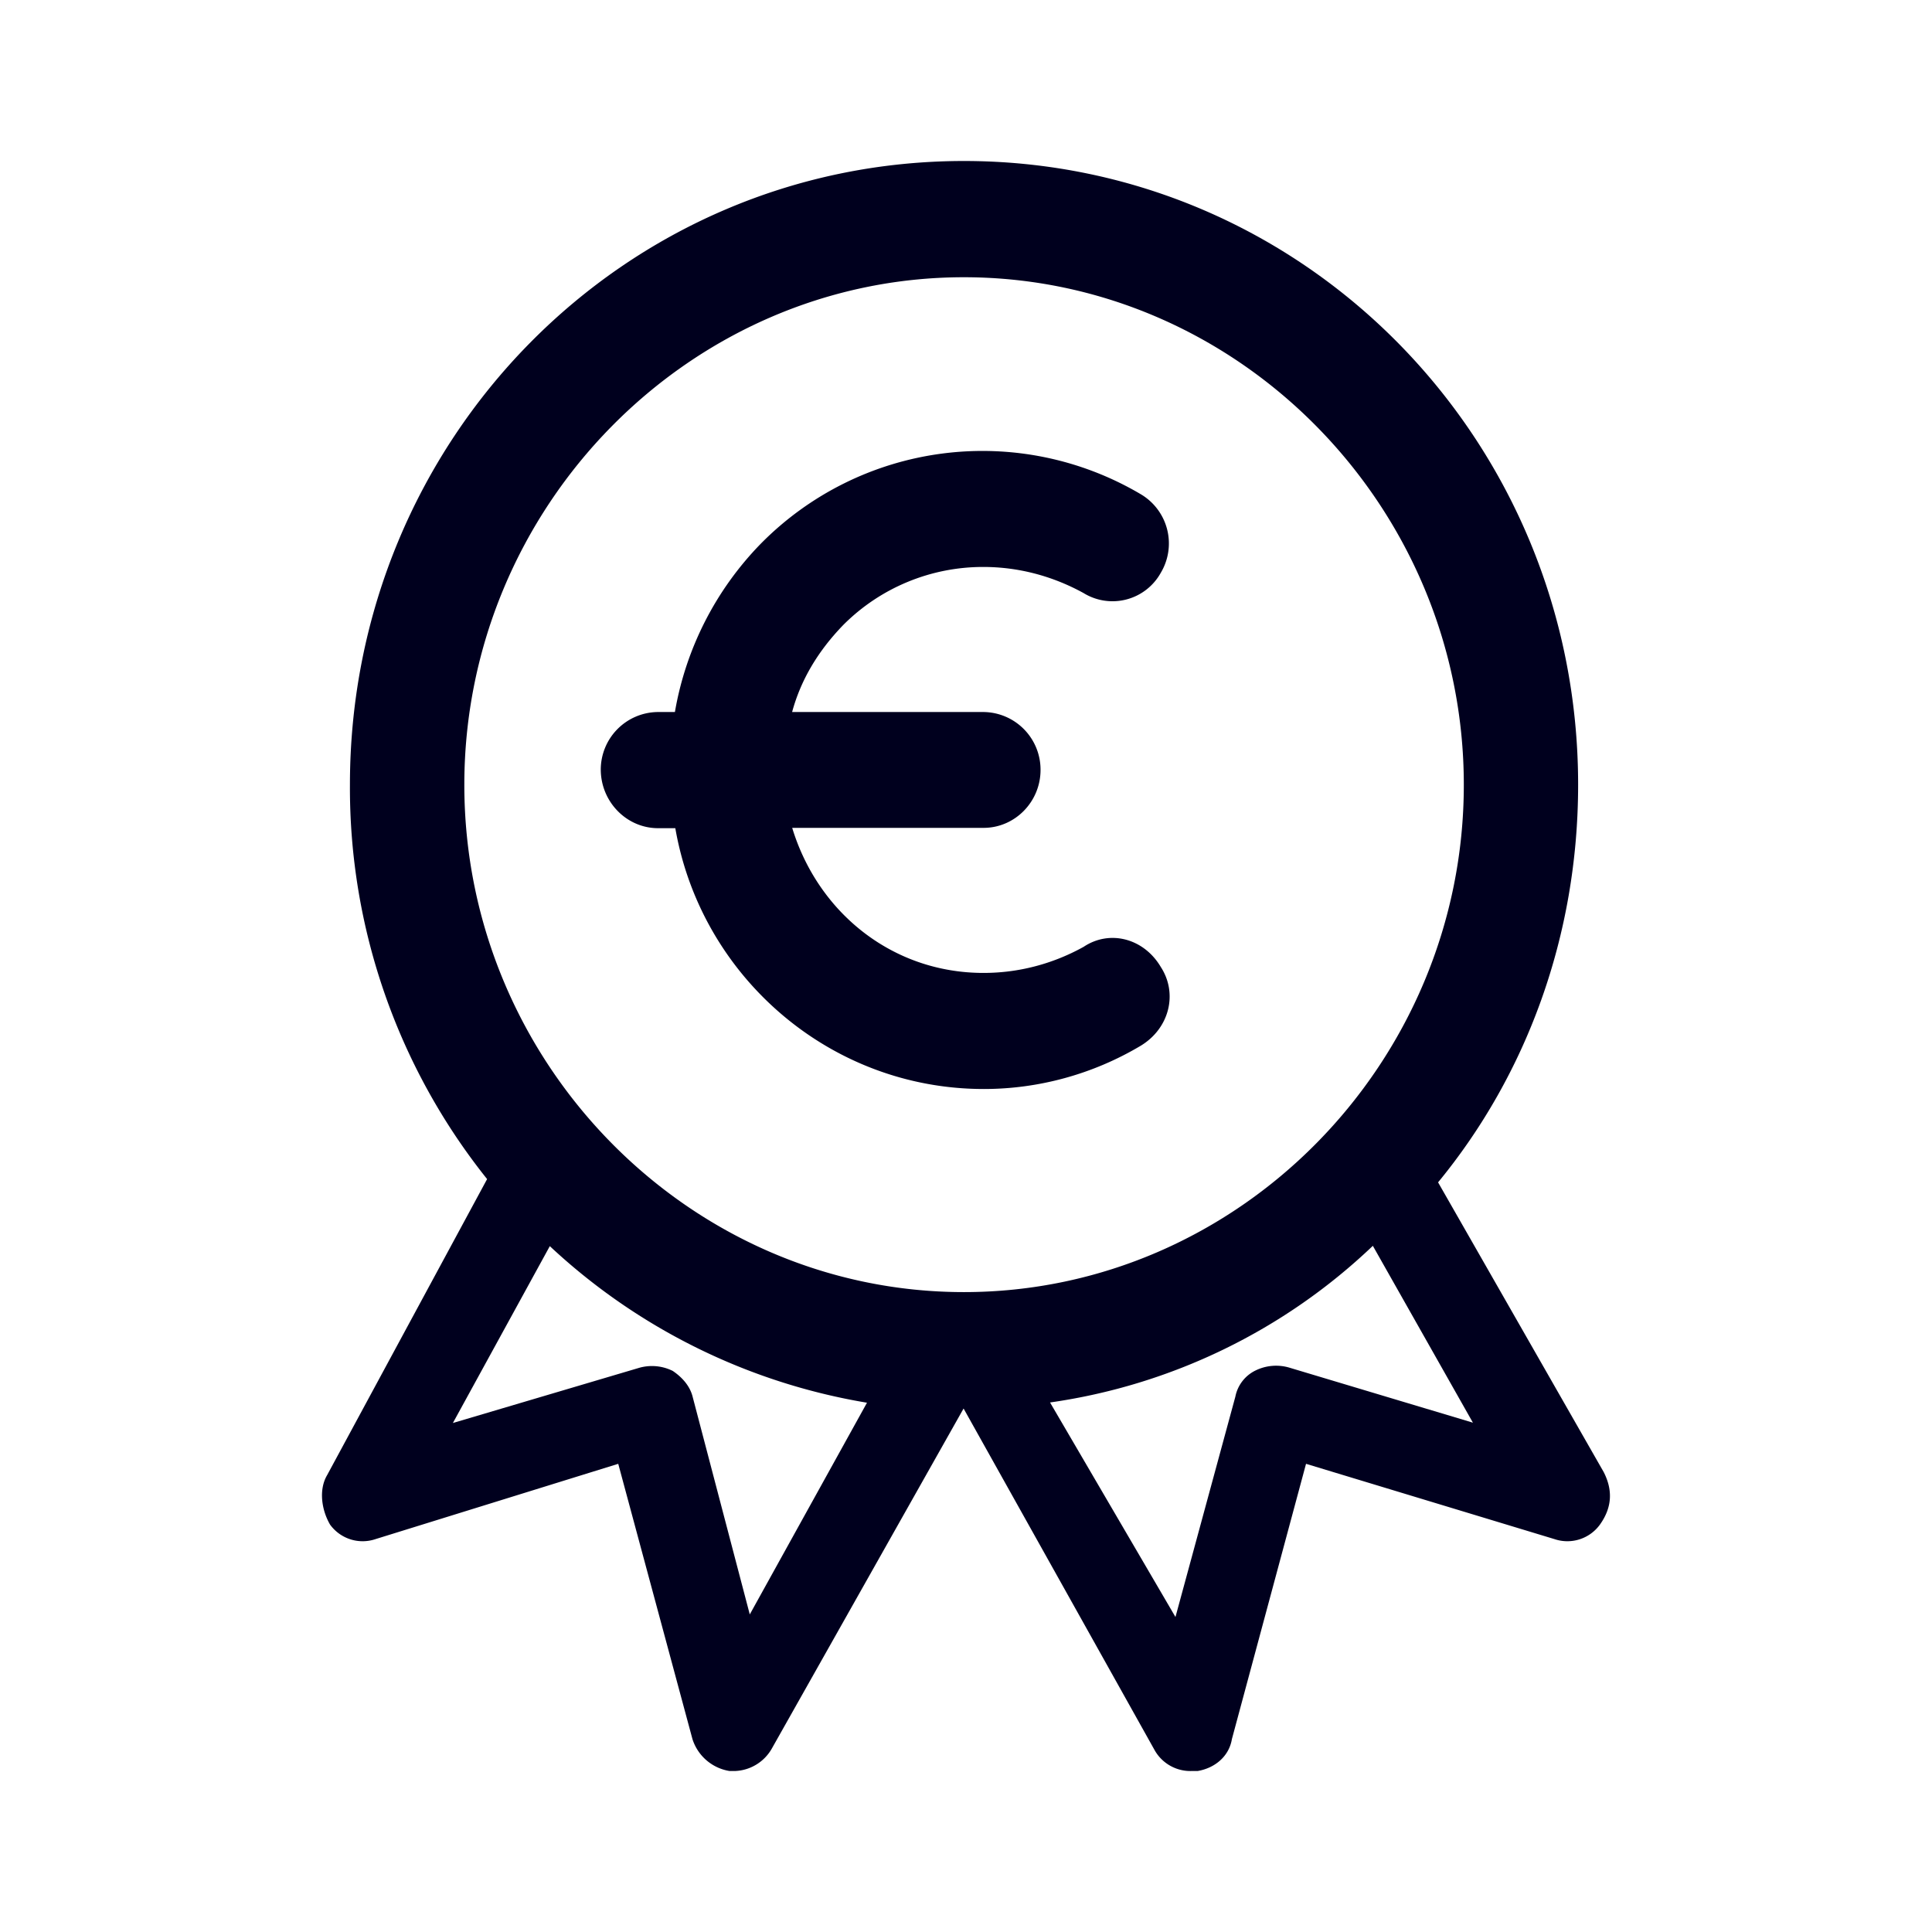 <svg xmlns="http://www.w3.org/2000/svg" width="24" height="24" fill="none"><path fill="#00001E" d="M8.176 10.288h.213c.319 1.838 1.916 3.24 3.833 3.24.672 0 1.35-.18 1.951-.539.354-.216.46-.647.248-.975-.212-.36-.637-.468-.96-.252-.39.216-.815.324-1.243.324-1.138 0-2.058-.755-2.377-1.802h2.377c.39 0 .708-.324.708-.72a.716.716 0 0 0-.708-.719H9.84q.16-.592.637-1.083a2.45 2.45 0 0 1 1.74-.719c.425 0 .85.108 1.243.324a.686.686 0 0 0 .96-.252.71.71 0 0 0-.248-.975 3.866 3.866 0 0 0-4.722.615 3.95 3.95 0 0 0-1.066 2.09h-.213a.716.716 0 0 0-.708.72c.004.399.323.723.712.723"/><path fill="#00001E" d="m17.864 14.687 2.058 3.6c.11.216.11.432-.047.652a.5.5 0 0 1-.566.18l-3.085-.935-.921 3.42c-.036.216-.213.36-.425.396h-.071a.51.51 0 0 1-.46-.252l-2.377-4.251-2.377 4.215a.55.55 0 0 1-.46.288h-.071a.58.58 0 0 1-.46-.396l-.922-3.42-3.014.935a.5.5 0 0 1-.566-.18c-.107-.184-.142-.436-.036-.615l1.987-3.677a7.78 7.78 0 0 1-1.704-4.899C4.347 5.461 7.751 2 11.974 2s7.63 3.46 7.63 7.748c0 1.878-.642 3.605-1.74 4.94m.32-4.939c0-3.46-2.803-6.305-6.21-6.305-3.404 0-6.206 2.849-6.206 6.305 0 3.457 2.798 6.302 6.206 6.302 3.407 0 6.21-2.841 6.21-6.302m-8.87 10.306 1.456-2.63a7.6 7.6 0 0 1-3.94-1.945l-1.204 2.197 2.306-.683a.58.58 0 0 1 .425.036c.107.072.213.18.248.324zm6.28-3.029a.58.58 0 0 1 .425-.036l2.278.683-1.243-2.197a7.3 7.3 0 0 1-4.01 1.946l1.558 2.665.744-2.737a.46.46 0 0 1 .248-.324"/></svg>